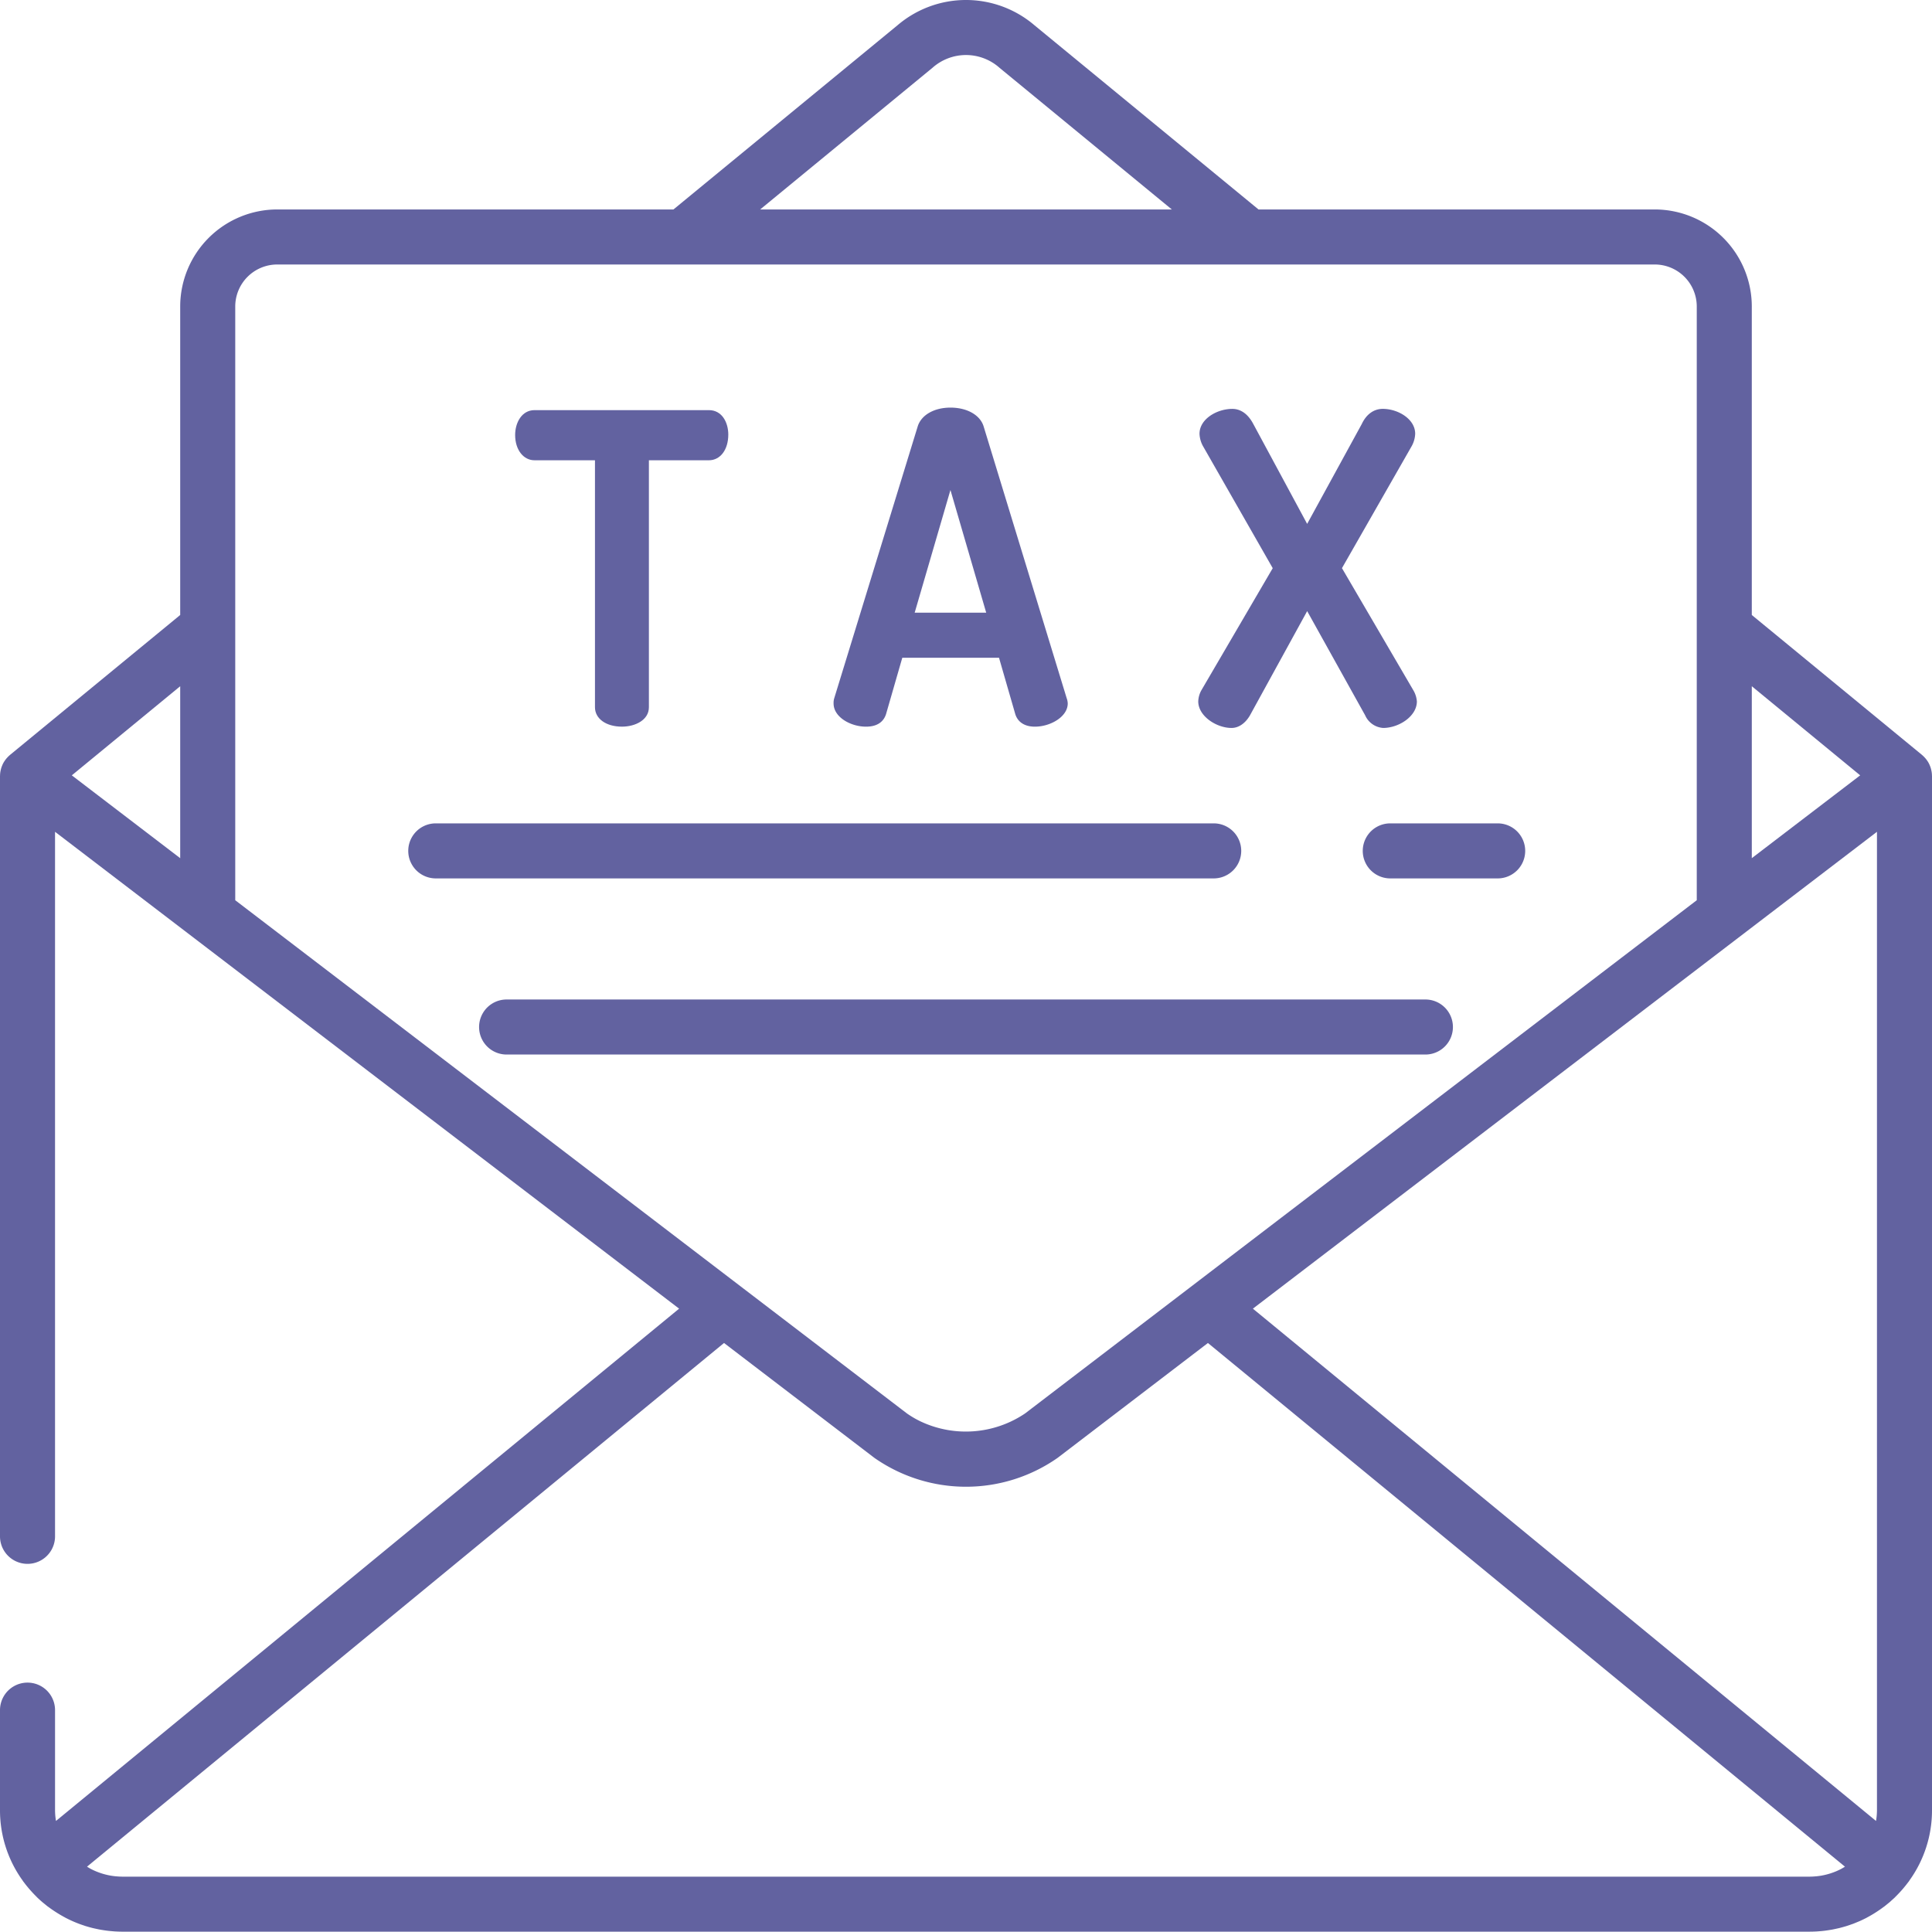 <svg xmlns="http://www.w3.org/2000/svg" width="511.999" height="511.916" viewBox="0 0 511.999 511.916">
  <g id="tax" transform="translate(0 -0.041)">
    <g id="Group_1031" data-name="Group 1031">
      <g id="Group_1030" data-name="Group 1030">
        <path id="Path_1169" data-name="Path 1169" d="M511.989,205.567a7.134,7.134,0,0,0-.053-.747c-.012-.1-.028-.191-.044-.286q-.055-.333-.141-.658c-.024-.091-.046-.182-.074-.272a7.141,7.141,0,0,0-.26-.713c-.022-.052-.039-.106-.062-.158a7.28,7.28,0,0,0-.441-.833c-.025-.041-.055-.078-.081-.118a7.237,7.237,0,0,0-.458-.635c-.059-.073-.121-.141-.183-.211-.145-.166-.3-.325-.457-.479-.073-.07-.147-.139-.223-.206-.06-.052-.113-.11-.174-.161l-45.094-37.072V81.262a25.742,25.742,0,0,0-25.712-25.713H333.519L274.134,6.729a27.938,27.938,0,0,0-36.276,0l-59.383,48.82H73.468A25.742,25.742,0,0,0,47.755,81.262v81.757L2.661,200.093c-.056.046-.105.1-.16.147-.087.076-.17.153-.253.233-.148.142-.289.291-.424.444-.071.08-.142.159-.209.242-.15.187-.288.381-.419.581-.038.057-.08.111-.116.17a7.343,7.343,0,0,0-.431.813c-.031.069-.054.141-.083.211-.089.215-.171.432-.239.655-.031.1-.057.206-.084.31q-.078.3-.131.613c-.018.107-.036.214-.05.323-.028.231-.043.464-.049.7,0,.065-.013.128-.013.193V407.187a7.293,7.293,0,0,0,14.586,0V220.477L179.972,346.848,14.837,482.61a17.274,17.274,0,0,1-.25-2.812V453.243a7.293,7.293,0,1,0-14.587,0V479.8a31.793,31.793,0,0,0,5.954,18.537c.069.105.132.212.207.314.057.078.123.149.181.226q.624.837,1.3,1.629c.173.2.349.4.527.6.456.51.925,1.009,1.412,1.49.07.069.132.145.2.213l.064.062c.43.414.873.815,1.366,1.239l.083.072c.145.123.3.238.444.359.064.053.13.105.194.157.228.185.452.376.686.555.031.024.064.048.1.073.073.056.154.1.227.158.563.421,1.143.82,1.734,1.2q.285.184.574.365.95.591,1.939,1.119c.066.035.126.076.193.111l.284.143c.229.116.463.231.707.347l.029.014c.2.094.4.188.614.287l.332.147c.122.054.248.105.371.158l.168.071c.266.111.539.221.834.335l.311.121c.045.017.092.03.137.047.305.112.615.214.924.317.2.067.4.143.6.207a.289.289,0,0,0,.039.012c.02.006.04.01.059.017.543.168,1.092.319,1.646.459l.058.016c.133.033.267.064.431.1.1.024.2.042.306.066.312.07.624.14.94.2l.075.016c.212.041.425.078.628.111.033.006.066.009.1.015.329.056.658.106.99.152l.095.014c.222.03.445.059.665.084l.06.005c.351.039.7.069,1.059.1.044,0,.093.009.137.013l.1.009c.161.013.323.026.494.035h.014c.608.034,1.219.055,1.835.055H479.572c.615,0,1.224-.021,1.83-.054h.025c.163-.01.326-.022.487-.035l.1-.009.118-.011c.361-.028.721-.058,1.078-.1l.056-.005c.226-.026.45-.054.652-.082l.106-.016q.492-.068.978-.149c.039-.007.079-.011.118-.018.21-.035.422-.072.615-.109.028-.005.055-.012.083-.018.324-.063.645-.135.966-.207.1-.023.2-.041.3-.065.142-.031.283-.064.4-.093l.058-.016c.553-.139,1.1-.29,1.644-.457l.08-.022.039-.012c.436-.136.874-.287,1.324-.45l.137-.049L491,509.9l.342-.133c.147-.057.289-.12.435-.179.207-.084.415-.167.62-.255.081-.035.167-.066.247-.1l.407-.181c.189-.086.377-.175.567-.265l0,0c.25-.119.5-.244.772-.38l.266-.135c.065-.034.126-.076.191-.11.64-.34,1.265-.7,1.879-1.085.209-.129.414-.26.619-.394.58-.379,1.15-.771,1.7-1.185.076-.057.159-.106.234-.163h0l.1-.072c.235-.18.46-.372.69-.559l.19-.154c.15-.123.3-.24.452-.366h0l.126-.107c.161-.139.314-.287.472-.429l.127-.115c.215-.2.436-.385.645-.586.026-.024.051-.047.076-.072.08-.077.151-.164.23-.241.488-.48.958-.977,1.415-1.486.184-.206.365-.413.545-.623q.68-.8,1.31-1.638c.059-.079.127-.151.184-.231.076-.1.141-.213.211-.321A31.789,31.789,0,0,0,512,479.8V205.726C512,205.672,511.99,205.62,511.989,205.567Zm-464.234,21.9L19.031,205.516,47.755,181.9ZM464.245,181.9l28.724,23.614-28.724,21.948ZM247.123,18a13.355,13.355,0,0,1,17.749,0l45.677,37.551h-109.1ZM62.342,238.61V81.262A11.139,11.139,0,0,1,73.468,70.135H438.532a11.139,11.139,0,0,1,11.126,11.127V238.61l-177.99,136a28.079,28.079,0,0,1-27.748,2.1,25.265,25.265,0,0,1-3.584-2.1Zm425.93,256.516c-.1.053-.185.108-.282.159q-.684.361-1.4.666l-.18.074a17.887,17.887,0,0,1-3.1.951l-.242.052c-.5.1-1.015.175-1.533.231-.119.013-.24.022-.36.032-.53.047-1.064.08-1.606.08H32.429c-.543,0-1.078-.033-1.609-.08-.117-.01-.233-.019-.351-.031-.518-.056-1.03-.132-1.534-.231-.085-.017-.175-.038-.261-.056a17.962,17.962,0,0,1-3.075-.944l-.2-.081q-.73-.309-1.428-.678c-.058-.031-.113-.065-.171-.1-.253-.138-.5-.293-.74-.443L191.875,355.945l39.707,30.34c.066.051.133.1.2.148a42.347,42.347,0,0,0,48.432,0c.067-.047.134-.1.2-.148l39.7-30.337L488.935,494.729C488.715,494.863,488.5,495,488.272,495.126Zm9.142-15.328a17.387,17.387,0,0,1-.25,2.812L332.026,346.85,497.414,220.477Z" fill="#6262a0"/>
      </g>
    </g>
    <g id="Group_1033" data-name="Group 1033">
      <g id="Group_1032" data-name="Group 1032">
        <path id="Path_1170" data-name="Path 1170" d="M377.746,264.918H134.256a7.293,7.293,0,0,0,0,14.586h243.49a7.293,7.293,0,1,0,0-14.586Z" fill="#6262a0"/>
      </g>
    </g>
    <g id="Group_1035" data-name="Group 1035">
      <g id="Group_1034" data-name="Group 1034">
        <path id="Path_1171" data-name="Path 1171" d="M396.9,218.242H368.437a7.293,7.293,0,1,0,0,14.586H396.9a7.293,7.293,0,0,0,0-14.586Z" fill="#6262a0"/>
      </g>
    </g>
    <g id="Group_1037" data-name="Group 1037">
      <g id="Group_1036" data-name="Group 1036">
        <path id="Path_1172" data-name="Path 1172" d="M321.645,218.241H115.485a7.293,7.293,0,0,0,0,14.586h206.16a7.293,7.293,0,0,0,0-14.586Z" fill="#6262a0"/>
      </g>
    </g>
    <g id="Group_1039" data-name="Group 1039">
      <g id="Group_1038" data-name="Group 1038">
        <path id="Path_1173" data-name="Path 1173" d="M187.866,108.729H141.658c-3.375,0-5.141,3.315-5.141,6.589,0,3.883,2.162,6.7,5.141,6.7h16.014v65.45c0,3.027,2.938,5.142,7.145,5.142,3.551,0,7.146-1.766,7.146-5.142v-65.45h15.9c3.027,0,5.142-2.8,5.142-6.812C193.007,112.086,191.4,108.729,187.866,108.729Z" fill="#6262a0"/>
      </g>
    </g>
    <g id="Group_1041" data-name="Group 1041">
      <g id="Group_1040" data-name="Group 1040">
        <path id="Path_1174" data-name="Path 1174" d="M282.69,185.1l-22.057-72.18c-.984-2.952-4.42-4.86-8.752-4.86-4.265,0-7.656,1.908-8.65,4.888L221.084,185.07a4.2,4.2,0,0,0-.176,1.4c0,3.621,4.529,6.144,8.593,6.144,3.528,0,4.834-1.807,5.315-3.349l4.3-14.911h25.631l4.313,14.937c.67,2.142,2.516,3.322,5.2,3.322,4.109,0,8.7-2.627,8.7-6.144A4.293,4.293,0,0,0,282.69,185.1ZM242.4,162.4l9.476-32.5,9.476,32.5Z" fill="#6262a0"/>
      </g>
    </g>
    <g id="Group_1043" data-name="Group 1043">
      <g id="Group_1042" data-name="Group 1042">
        <path id="Path_1175" data-name="Path 1175" d="M374.533,182.943l-18.9-32.337,18.357-32.123a7.331,7.331,0,0,0,1.047-3.5c0-3.883-4.529-6.589-8.593-6.589-2.368,0-4.349,1.44-5.546,3.988l-14.489,26.493L332.136,112.4c-1.751-3.309-3.987-4-5.554-4-4.117,0-8.7,2.706-8.7,6.589a7.334,7.334,0,0,0,1.055,3.513l18.349,32.11-18.938,32.409a6.522,6.522,0,0,0-.8,2.9c0,3.9,4.823,7.035,8.816,7.035,1.868,0,3.64-1.2,4.876-3.318l15.173-27.644,15.359,27.6a5.635,5.635,0,0,0,4.787,3.36c4.128,0,8.927-3.073,8.927-7.035A6.8,6.8,0,0,0,374.533,182.943Z" fill="#6262a0"/>
      </g>
    </g>
  </g>
</svg>

